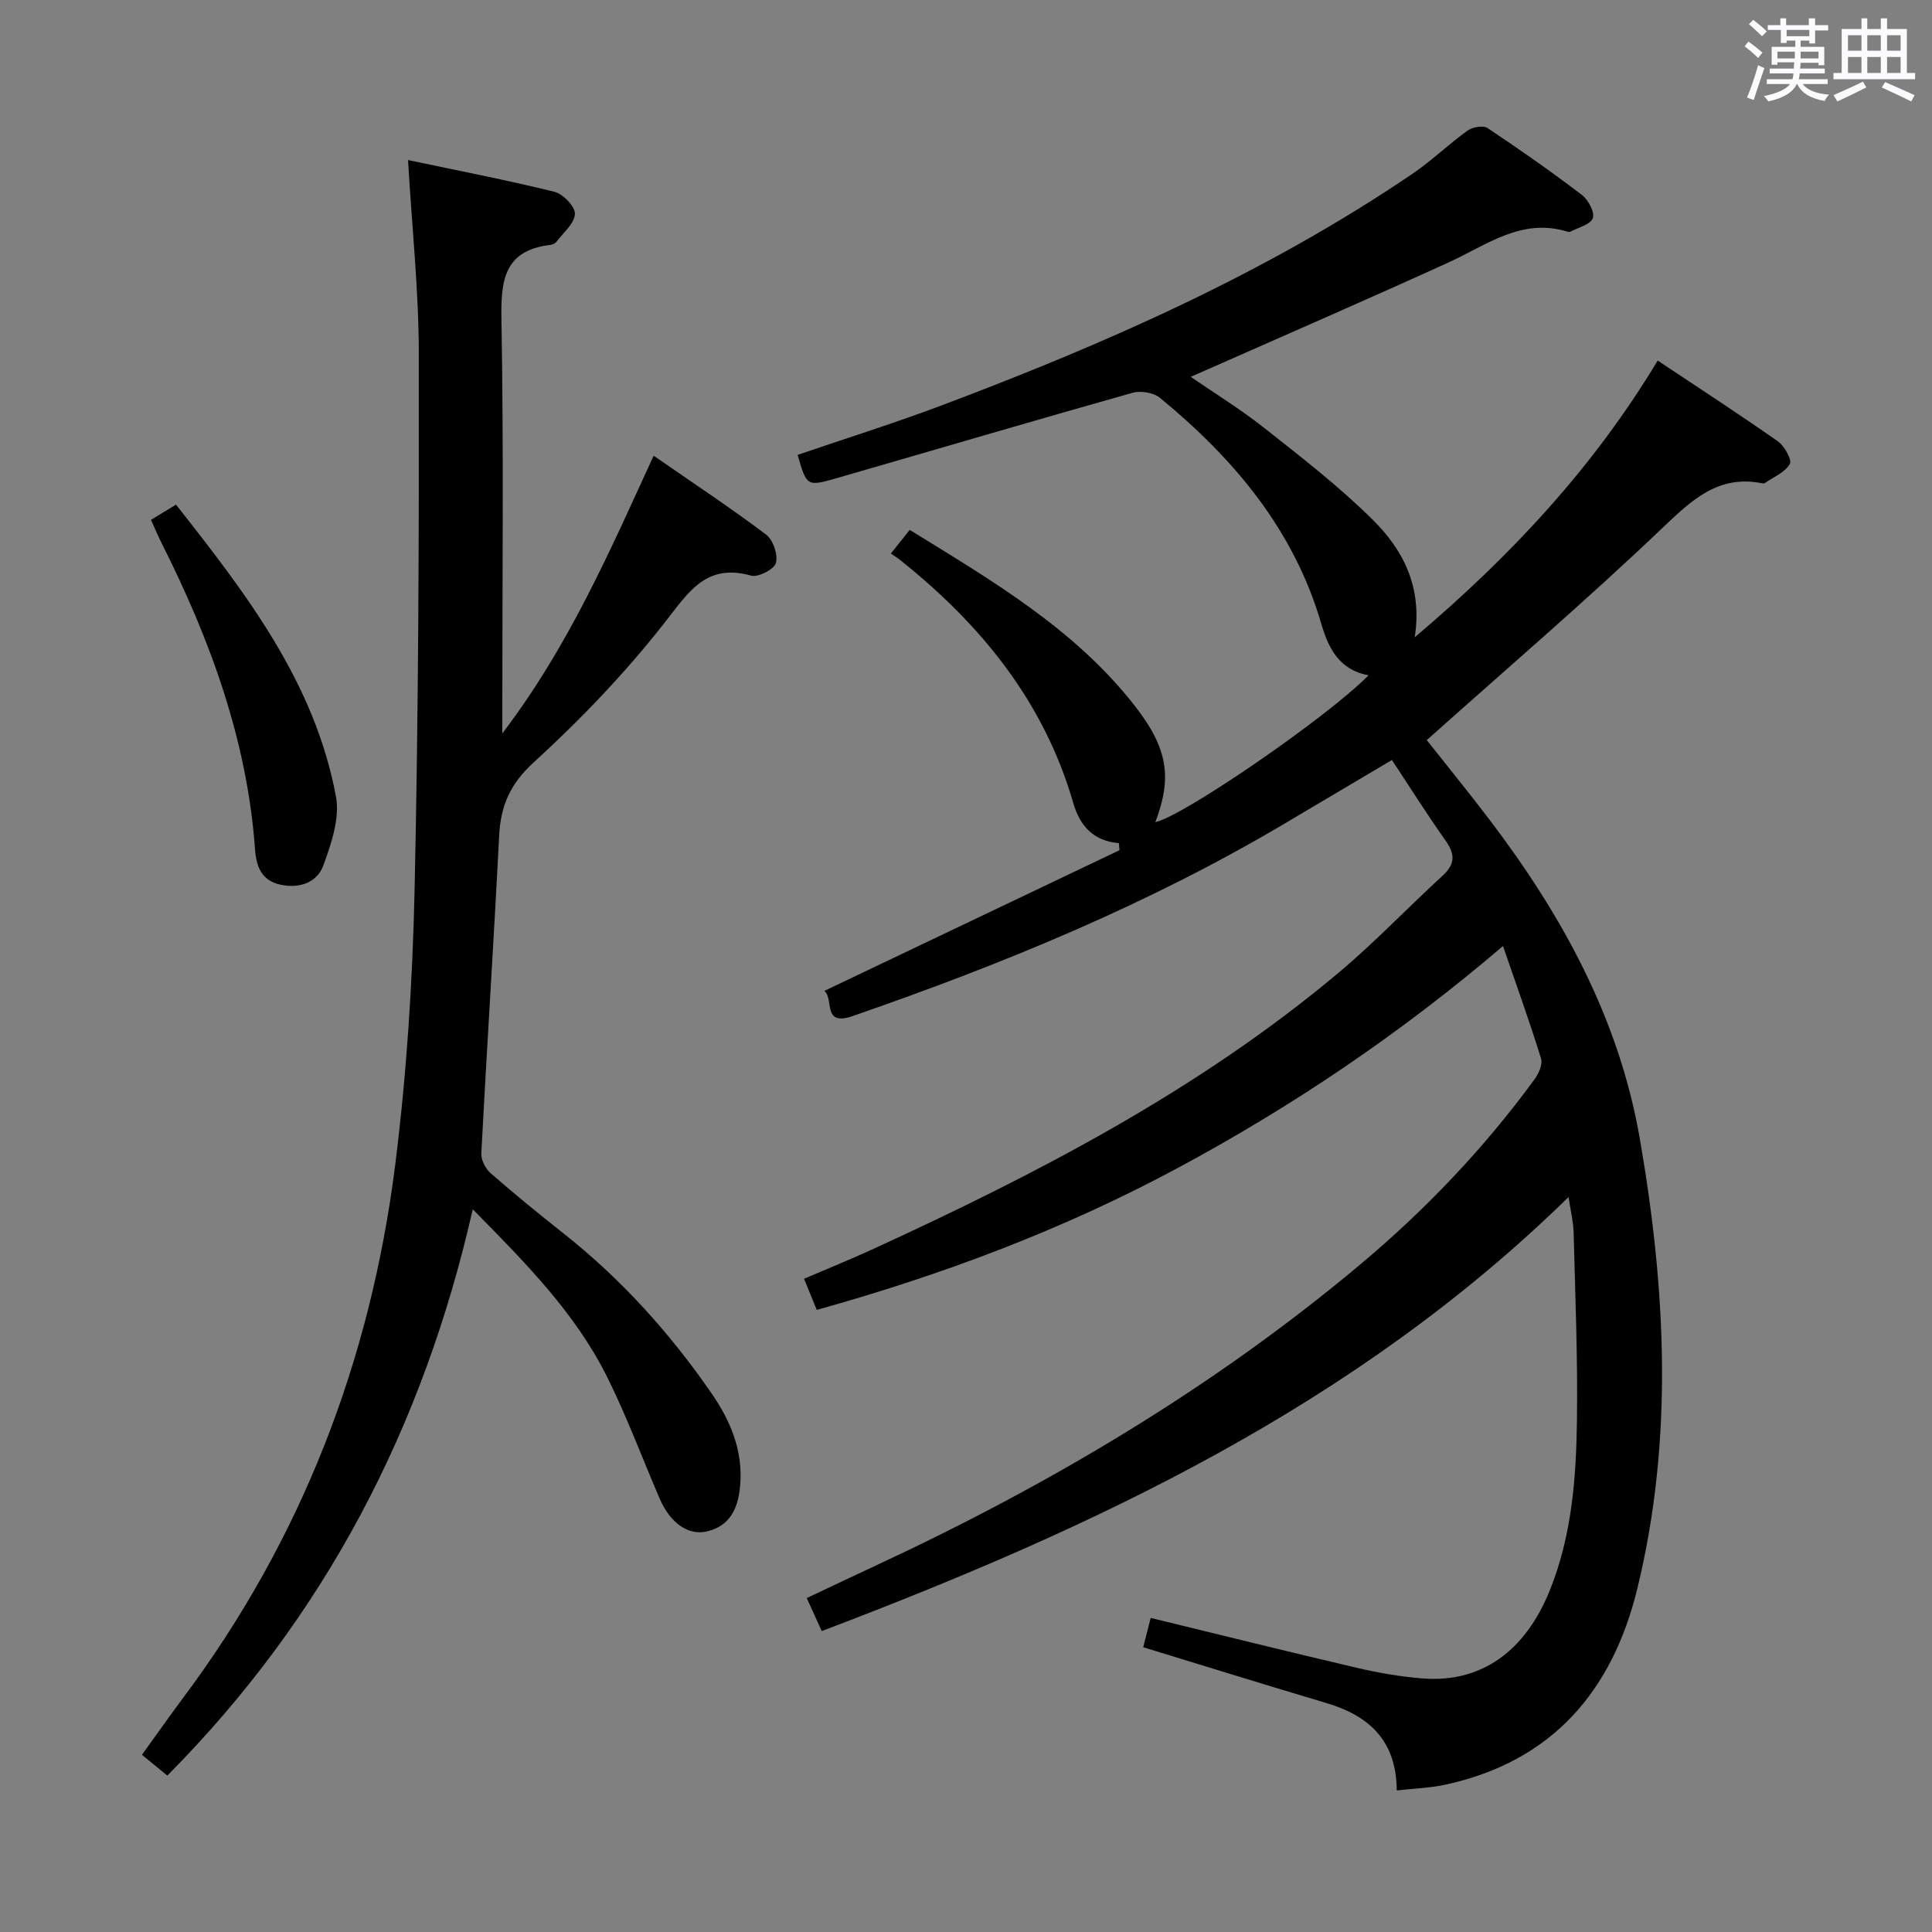 <svg enable-background="new 0 0 400 400" viewBox="0 0 400 400" xmlns="http://www.w3.org/2000/svg"><rect x="0" y="0" width="400" height="400" fill="#808080" stroke="none"/><path d="m361.2 9.6.8-1c.9.7 1.9 1.4 2.9 2.3l-.9 1.1c-1-1-2-1.8-2.8-2.4zm.5 10.6c.9-2.1 1.6-4.3 2.3-6.7.4.2.8.4 1.3.6-.7 2.1-1.5 4.3-2.2 6.6zm.4-15.2.9-.9c1 .8 2 1.6 2.8 2.4l-1 1c-.9-.9-1.8-1.7-2.7-2.5zm12.5-1.2h1.2v1.4h2.7v1.1h-2.7v2.7h-1.2v-.6h-1.8v1.3h4.9v3.8h-1.2v-.5h-3.7c0 .4-.1.9-.1 1.2h5.1v1h-5.2c0 .5-.1.9-.2 1.2h6v1h-5.2c1.1 1.3 2.9 2 5.5 2.2-.4.4-.7.8-.9 1.3-2.9-.5-4.8-1.6-5.7-3.5h-.1c-.8 1.7-2.7 2.9-5.9 3.6-.2-.4-.6-.8-.9-1.1 2.8-.6 4.6-1.4 5.4-2.5h-4.8v-1h5.3c.1-.3.2-.7.2-1.2h-4.9v-1h5c0-.4 0-.8.1-1.3h-3.5v.5h-1.2v-3.7h4.9v-1.3h-1.8v.5h-1.2v-2.7h-2.7v-1h2.6v-1.4h1.2v1.4h4.7v-1.4zm-6.6 8.3h3.6c0-.4 0-.9 0-1.4h-3.6zm1.9-4.6h4.7v-1.3h-4.7zm6.6 3.2h-3.7v1.4h3.7z" fill="#fbfafc"/><path d="m385.3 3.8h1.3v2.2h2.8v-2.2h1.3v2.2h4.1v9.1h1.7v1.3h-16.9v-1.3h1.7v-9.1h4.1v-2.2zm.4 13.1.7 1.2c-1.8.9-3.8 1.9-6 2.9-.2-.4-.5-.8-.8-1.3 2.3-1 4.3-1.9 6.1-2.8zm-3.1-6.4h2.8v-3.2h-2.8zm0 4.6h2.8v-3.3h-2.8zm4-4.6h2.8v-3.2h-2.8zm0 4.6h2.8v-3.3h-2.8zm3.7 1.9c2.1.9 4.1 1.8 6.1 2.7l-.7 1.3c-2.2-1.1-4.2-2-6.1-2.9zm3.2-9.7h-2.8v3.2h2.8v-3.1zm-2.8 7.8h2.8v-3.3h-2.8z" fill="#fbfafc"/><g fill="#010000"><path d="m289.18 370.69c-.06-10.33-5.73-15.47-14.59-18.1-12.53-3.72-25.01-7.61-37.9-11.55.45-1.76.97-3.8 1.55-6.07 14.38 3.5 28.5 7.02 42.67 10.33 4.51 1.05 9.14 1.86 13.75 2.21 12.09.91 21.14-5.68 26.21-18.24 4.57-11.34 5.46-23.26 5.62-35.2.18-12.97-.36-25.96-.69-38.94-.06-2.22-.62-4.42-1.05-7.29-44.21 43.25-98.03 68.37-154.62 89.86-1.11-2.45-2.03-4.47-3.1-6.84 4.98-2.34 9.58-4.54 14.21-6.69 35.92-16.7 69.76-36.74 100.21-62.23 13.6-11.38 25.75-24.12 36.22-38.43.87-1.19 1.76-3.13 1.39-4.34-2.34-7.57-5.04-15.04-7.88-23.3-21.29 18.18-43.58 33.18-67.32 45.94-23.62 12.7-48.58 22.09-74.76 29.39-.88-2.15-1.66-4.07-2.63-6.45 4.95-2.12 9.53-3.97 14.01-6.02 34.23-15.7 67.58-32.95 96.64-57.32 7.52-6.3 14.3-13.47 21.55-20.1 2.6-2.38 2.63-4.41.66-7.21-3.83-5.42-7.37-11.04-11.15-16.75-7.41 4.39-14.52 8.59-21.62 12.81-28.43 16.93-58.84 29.41-90.02 40.2-6.35 2.2-3.83-3.49-5.86-5.21 20.59-9.81 40.84-19.47 61.09-29.12-.04-.49-.08-.98-.11-1.47-5.38-.42-8.13-3.73-9.43-8.25-6.07-21-19.1-37-35.86-50.36-.52-.42-1.1-.77-1.93-1.34 1.42-1.78 2.52-3.17 3.91-4.9 17.04 10.51 34.17 20.5 46.61 36.44 6.9 8.85 7.72 14.85 4.25 24.06 5.63-1.14 35.51-21.63 44.14-30.4-6.09-1.1-8.32-5.62-9.79-10.65-5.68-19.5-18.1-34.21-33.4-46.79-1.32-1.09-3.98-1.53-5.67-1.05-20.44 5.76-40.8 11.78-61.2 17.66-6.25 1.8-6.28 1.7-8.15-4.8 9.99-3.42 20.11-6.59 30.01-10.32 33.98-12.8 67.1-27.39 97.3-47.89 3.97-2.7 7.46-6.11 11.37-8.92 1.03-.74 3.25-1.14 4.15-.54 6.65 4.42 13.19 9.01 19.54 13.84 1.32 1.01 2.7 3.59 2.27 4.81-.47 1.33-3.02 1.93-4.68 2.82-.13.07-.34.05-.49.01-9.56-3-16.79 2.75-24.71 6.35-17.68 8.05-35.51 15.78-53.37 23.68 4.8 3.31 10.27 6.67 15.27 10.62 7.68 6.06 15.47 12.09 22.4 18.96 6.24 6.18 10.35 13.87 8.7 24.35 19.99-16.93 36.97-35.14 50.31-57.3 8.49 5.66 16.79 11.05 24.89 16.73 1.36.96 2.96 3.87 2.46 4.7-1.03 1.74-3.38 2.69-5.2 3.95-.12.08-.33.06-.49.03-9.23-1.84-14.69 3.56-20.85 9.41-15.65 14.9-32.08 28.98-48.62 43.76 4.01 5.08 8.59 10.7 12.98 16.47 15.07 19.82 26.84 41.25 31.14 66.13 5.37 31.04 7.01 62.14-.53 93.07-5.18 21.26-17.67 35.83-39.83 40.62-3.06.65-6.25.75-9.98 1.17z"/><path d="m84.48 33.14c10.31 2.18 20.38 4.12 30.32 6.57 1.78.44 4.3 3.07 4.23 4.58-.09 1.98-2.39 3.87-3.81 5.75-.27.36-.84.62-1.31.67-9.59 1.15-10.23 7.37-10.09 15.48.47 26.66.18 53.33.18 79.99v5.66c13.7-17.96 22.19-37.59 31.33-57.49 8.08 5.6 15.84 10.73 23.27 16.32 1.45 1.09 2.5 4.15 2.05 5.87-.33 1.3-3.66 3.04-5.11 2.64-9.35-2.61-12.92 3.33-17.86 9.64-8.15 10.42-17.42 20.11-27.2 29.04-4.92 4.5-6.82 9-7.14 15.21-1.11 21.91-2.54 43.81-3.69 65.72-.07 1.35.86 3.17 1.91 4.09 4.89 4.27 9.92 8.39 15.02 12.41 12 9.47 22.11 20.68 30.76 33.22 3.93 5.69 6.55 11.92 5.89 19.16-.41 4.54-2.01 8.17-6.72 9.36-3.95 1-7.72-1.67-9.89-6.67-3.69-8.52-6.9-17.27-11.06-25.55-6.58-13.09-16.81-23.41-27.68-34.44-10.27 45.23-30.58 84.32-63.24 117.25-1.88-1.54-3.36-2.76-5.25-4.31 2.92-4.04 5.66-7.95 8.51-11.77 24.56-32.84 38.82-69.89 43.92-110.34 2.36-18.77 3.59-37.76 4.01-56.68.82-37.13.93-74.28.88-111.42-.02-12.91-1.4-25.82-2.23-39.96z"/><path d="m31.26 107.63c1.96-1.19 3.35-2.04 5.18-3.15 14.51 18.41 28.73 36.82 33.12 60.46.83 4.47-.98 9.75-2.63 14.27-1.27 3.48-4.89 4.8-8.8 3.97-4-.84-5.07-3.76-5.33-7.37-1.64-22.59-9.27-43.35-19.34-63.37-.74-1.46-1.37-2.98-2.2-4.81z"/></g></svg>